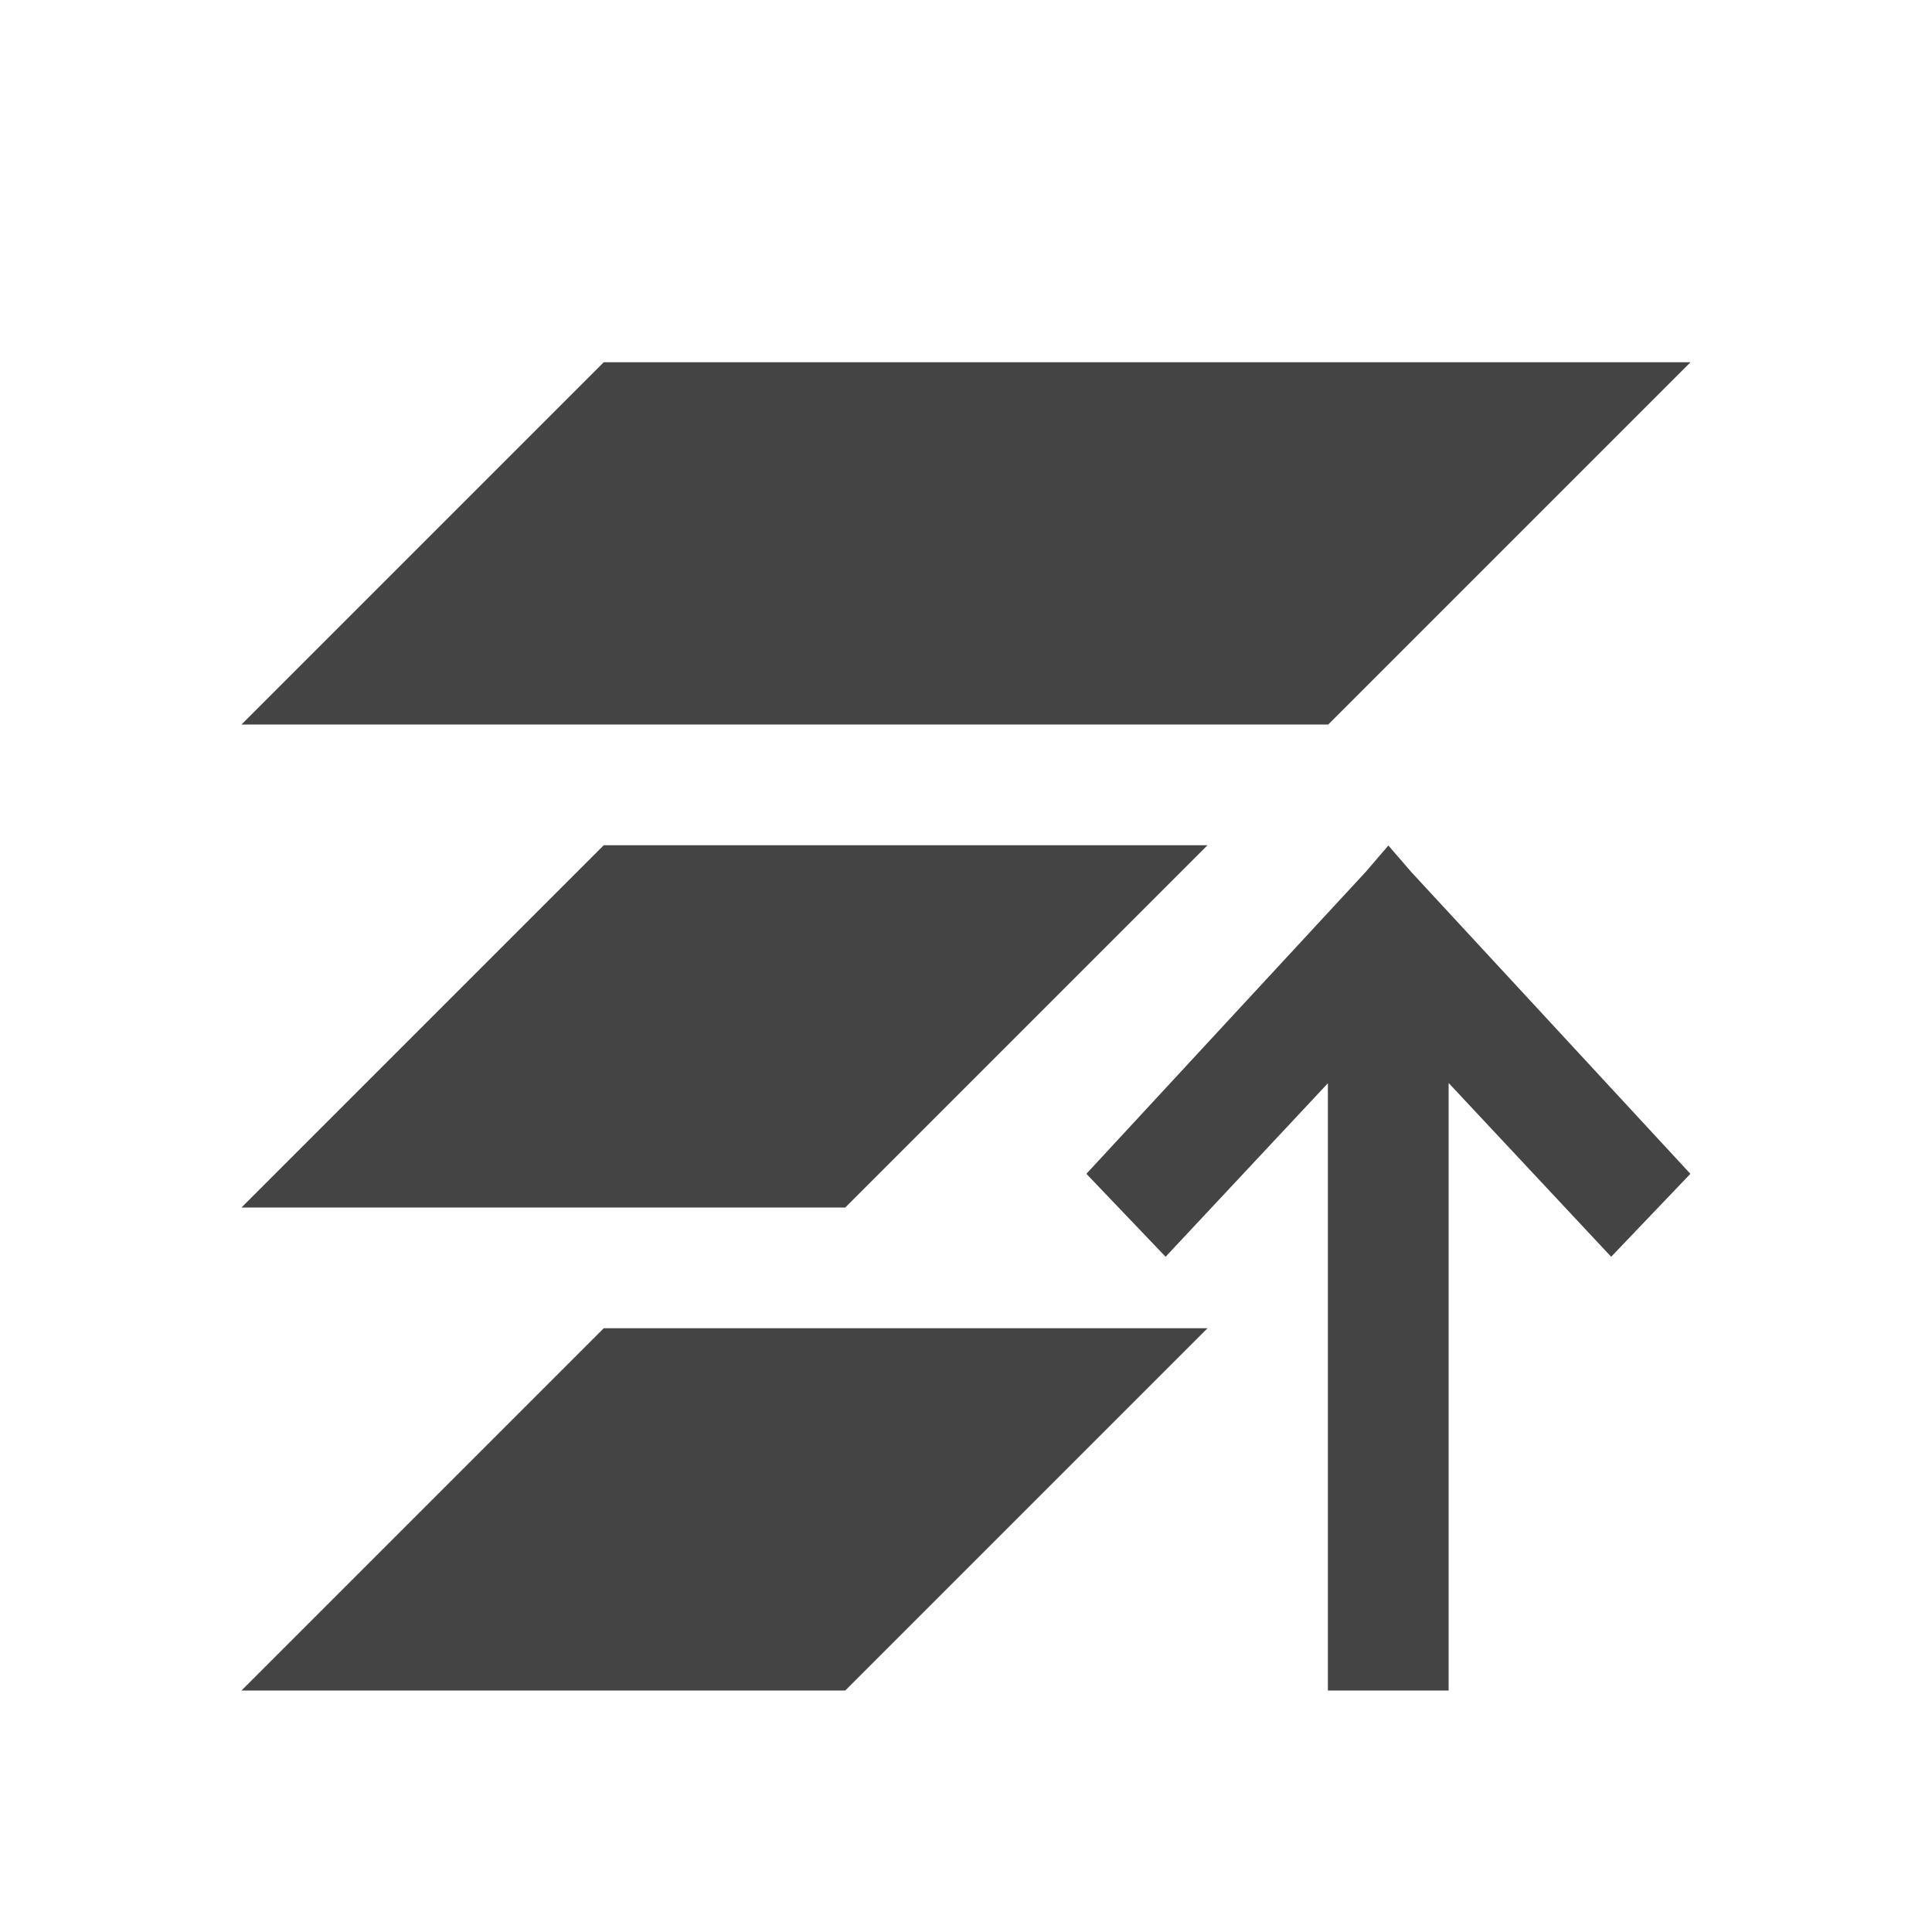 <svg viewBox="0 0 16 16" xmlns="http://www.w3.org/2000/svg">
  <g fill="#444444">
    <path d="m5 3-3 3h9l3-3zm6.498 4.002-.188.219-2.313 2.5.656.687 1.344-1.437v5.029h1v-5.029h.002l1.344 1.437.656-.687-2.312-2.5zm-6.498 3.998-3 3h5l3-3z"/>
    <path d="m5 7-3 3h5l3-3z"/>
  </g>
</svg>

